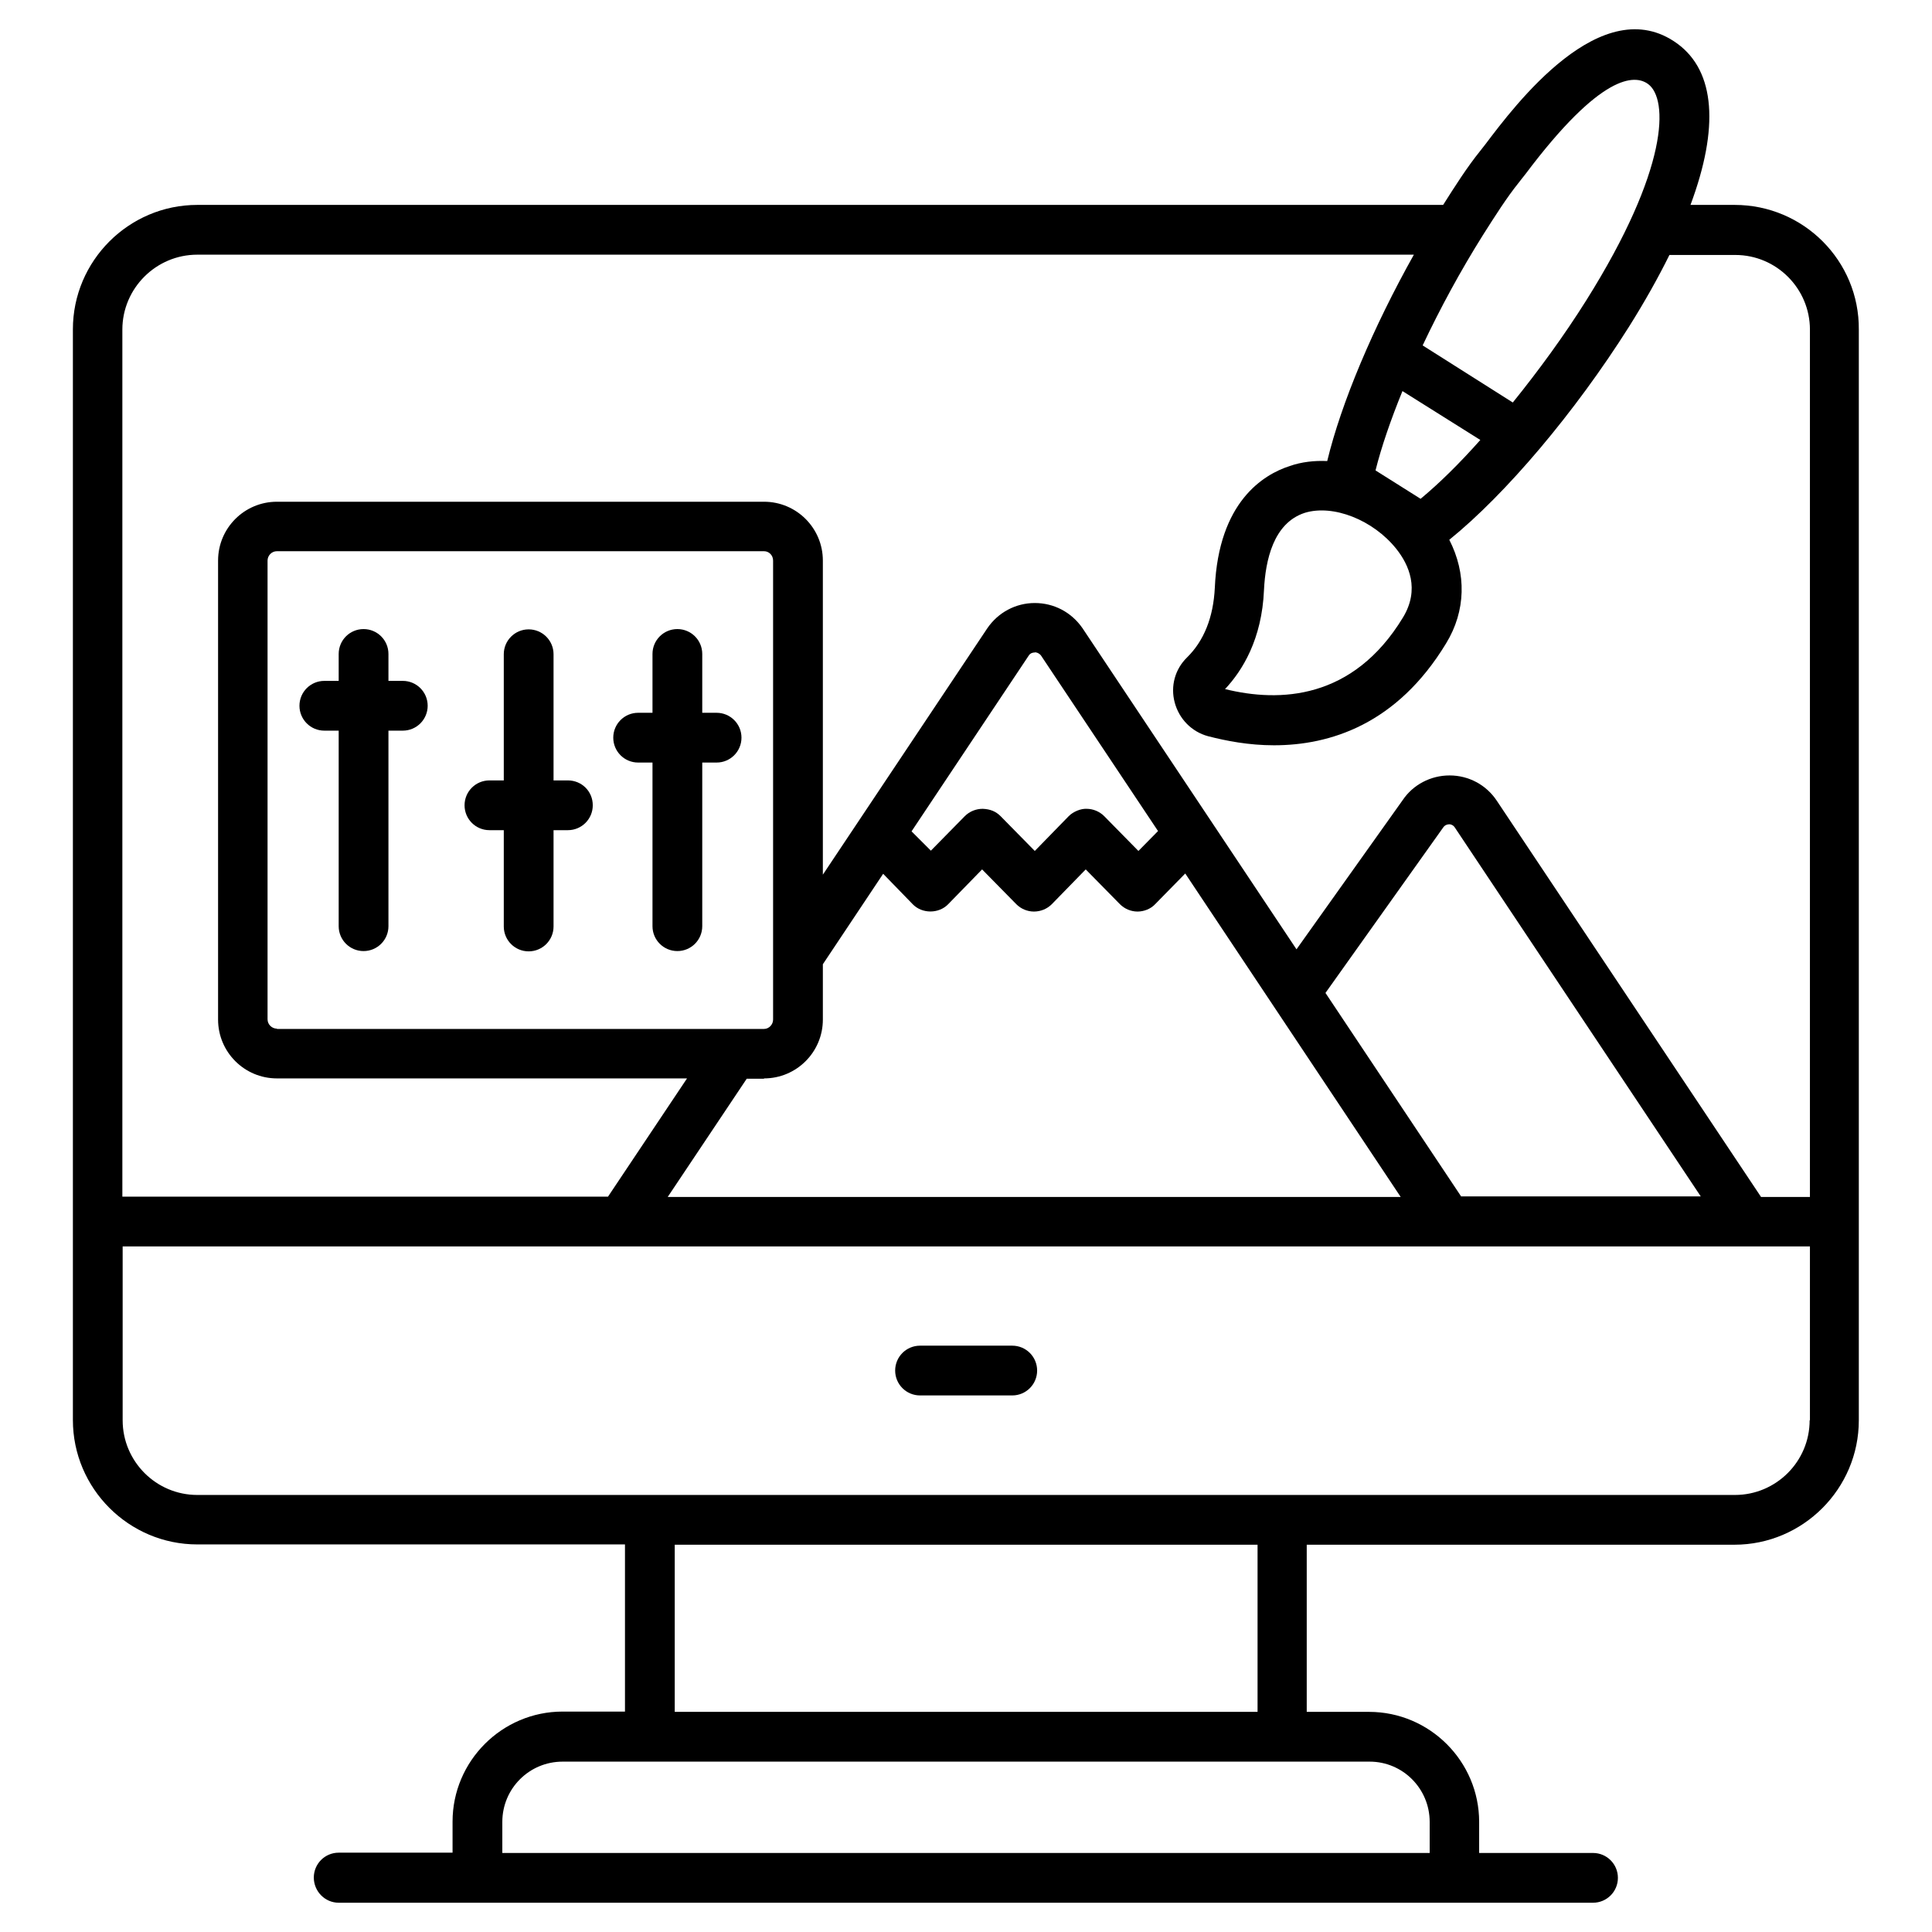 <svg id="Layer_1" enable-background="new 0 0 66 66" height="512" viewBox="0 0 66 66" width="512" xmlns="http://www.w3.org/2000/svg"><g><path d="m59.26 7h-1.51c.98-2.63.85-4.56-.45-5.51-2.57-1.87-5.56 2.12-6.55 3.43-.08.1-.14.18-.18.23-.46.57-.87 1.22-1.27 1.85h-42.56c-2.34 0-4.25 1.91-4.25 4.25v37.26c0 2.34 1.91 4.25 4.25 4.25h14.61v5.71h-2.13c-2.07 0-3.76 1.69-3.76 3.76v1.06h-3.89c-.47 0-.85.38-.85.85s.38.86.85.86h42.85c.47 0 .85-.38.85-.85s-.38-.85-.85-.85h-3.89v-1.06c0-2.07-1.69-3.76-3.76-3.76h-2.13v-5.71h14.61c2.34 0 4.25-1.91 4.25-4.25v-37.26c.02-2.35-1.89-4.26-4.24-4.26zm-10.42 55.24v1.06h-31.68v-1.06c0-1.14.92-2.06 2.06-2.06h27.57c1.13 0 2.05.92 2.05 2.06zm1.82-54.21c.4-.63.81-1.28 1.23-1.8.05-.06.12-.16.22-.28 2.59-3.45 3.74-3.41 4.19-3.08.7.51.71 2.9-2.11 7.39-.76 1.21-1.63 2.4-2.51 3.49l-3.08-1.95c.6-1.27 1.3-2.56 2.06-3.77zm-2.96 10.72c.43.54.81 1.38.23 2.34-1.71 2.82-4.22 2.91-6.08 2.45.59-.63 1.26-1.7 1.33-3.39.05-1.01.32-2.28 1.39-2.63.97-.3 2.34.24 3.13 1.23zm.83-1.71-1.54-.97c.2-.8.52-1.73.92-2.71l2.66 1.67c-.71.8-1.4 1.48-2.04 2.01zm-41.79-8.34h41.56c-1.39 2.48-2.48 5.06-2.96 7.05-.44-.02-.88.03-1.28.17-.9.29-2.43 1.22-2.56 4.16-.05 1.01-.37 1.81-.95 2.38-.41.4-.57.98-.42 1.54s.58 1 1.14 1.15c.62.16 1.39.31 2.25.31 1.91 0 4.2-.71 5.88-3.48.68-1.11.7-2.39.11-3.54 1.93-1.56 4.29-4.35 6.14-7.28.54-.86 1-1.68 1.38-2.45h2.25c1.41 0 2.55 1.15 2.55 2.55v29.63h-1.67l-9.03-13.54c-.36-.54-.96-.86-1.61-.86-.65 0-1.25.32-1.6.84l-3.63 5.1-7.31-10.97c-.38-.55-.98-.86-1.63-.86-.65 0-1.25.32-1.62.86l-5.62 8.42v-10.73c0-1.11-.9-2.01-2.01-2.01h-16.64c-1.11 0-2.01.9-2.01 2.01v15.68c0 1.11.9 2.01 2.01 2.01h14.01l-2.7 4.04h-16.59v-29.62c0-1.41 1.15-2.56 2.56-2.56zm2.72 26.44c-.17 0-.32-.14-.32-.32v-15.67c0-.17.14-.32.32-.32h16.64c.17 0 .31.14.31.32v15.68c0 .17-.14.32-.31.32h-16.64zm16.64 1.7c1.11 0 2.01-.9 2.01-2.01v-1.89l2.06-3.09 1.01 1.04c.32.33.89.33 1.21 0l1.16-1.19 1.17 1.19c.16.16.38.25.6.25.23 0 .45-.09.61-.25l1.16-1.19 1.17 1.19c.16.16.38.25.6.25s.45-.09.6-.25l1.03-1.05 7.36 11.05h-25.04l2.7-4.04h.59zm5.04-8.44 4-6c.06-.1.16-.11.21-.11.01-.02.14.01.21.1l4 6-.67.68-1.17-1.19c-.16-.16-.38-.25-.6-.25-.19-.01-.45.09-.61.25l-1.16 1.19-1.17-1.19c-.16-.16-.35-.24-.61-.25-.23 0-.45.09-.61.25l-1.16 1.18zm18.78 12.48-4.64-6.96 4.02-5.65c.06-.09.15-.11.2-.11.02-.01.14.01.2.11l8.4 12.6h-8.18zm-6.97 17.6h-19.9v-5.71h19.91v5.71zm18.87-9.96c0 1.41-1.15 2.55-2.55 2.55h-15.47-21.6-15.46c-1.41 0-2.55-1.15-2.55-2.55v-5.94h57.64v5.94z"/><path d="m31.43 47.67h3.15c.47 0 .85-.38.85-.85s-.38-.85-.85-.85h-3.15c-.47 0-.85.38-.85.85s.38.85.85.85z"/><path d="m13.76 23.26h-.49v-.92c0-.47-.38-.85-.85-.85s-.85.38-.85.85v.92h-.49c-.47 0-.85.38-.85.85s.38.85.85.85h.49v6.68c0 .47.38.85.85.85s.85-.38.85-.85v-6.68h.49c.47 0 .85-.38.85-.85s-.38-.85-.85-.85z"/><path d="m19.4 26.66h-.49v-4.31c0-.47-.38-.85-.85-.85s-.85.38-.85.85v4.31h-.49c-.47 0-.85.38-.85.85s.38.85.85.85h.49v3.29c0 .47.38.85.85.85s.85-.38.85-.85v-3.29h.49c.47 0 .85-.38.85-.85 0-.48-.38-.85-.85-.85z"/><path d="m24.48 24.35h-.49v-2.01c0-.47-.38-.85-.85-.85s-.85.38-.85.85v2.01h-.49c-.47 0-.85.38-.85.85s.38.85.85.85h.49v5.59c0 .47.38.85.85.85s.85-.38.85-.85v-5.59h.49c.47 0 .85-.38.85-.85s-.38-.85-.85-.85z"/></g></svg>